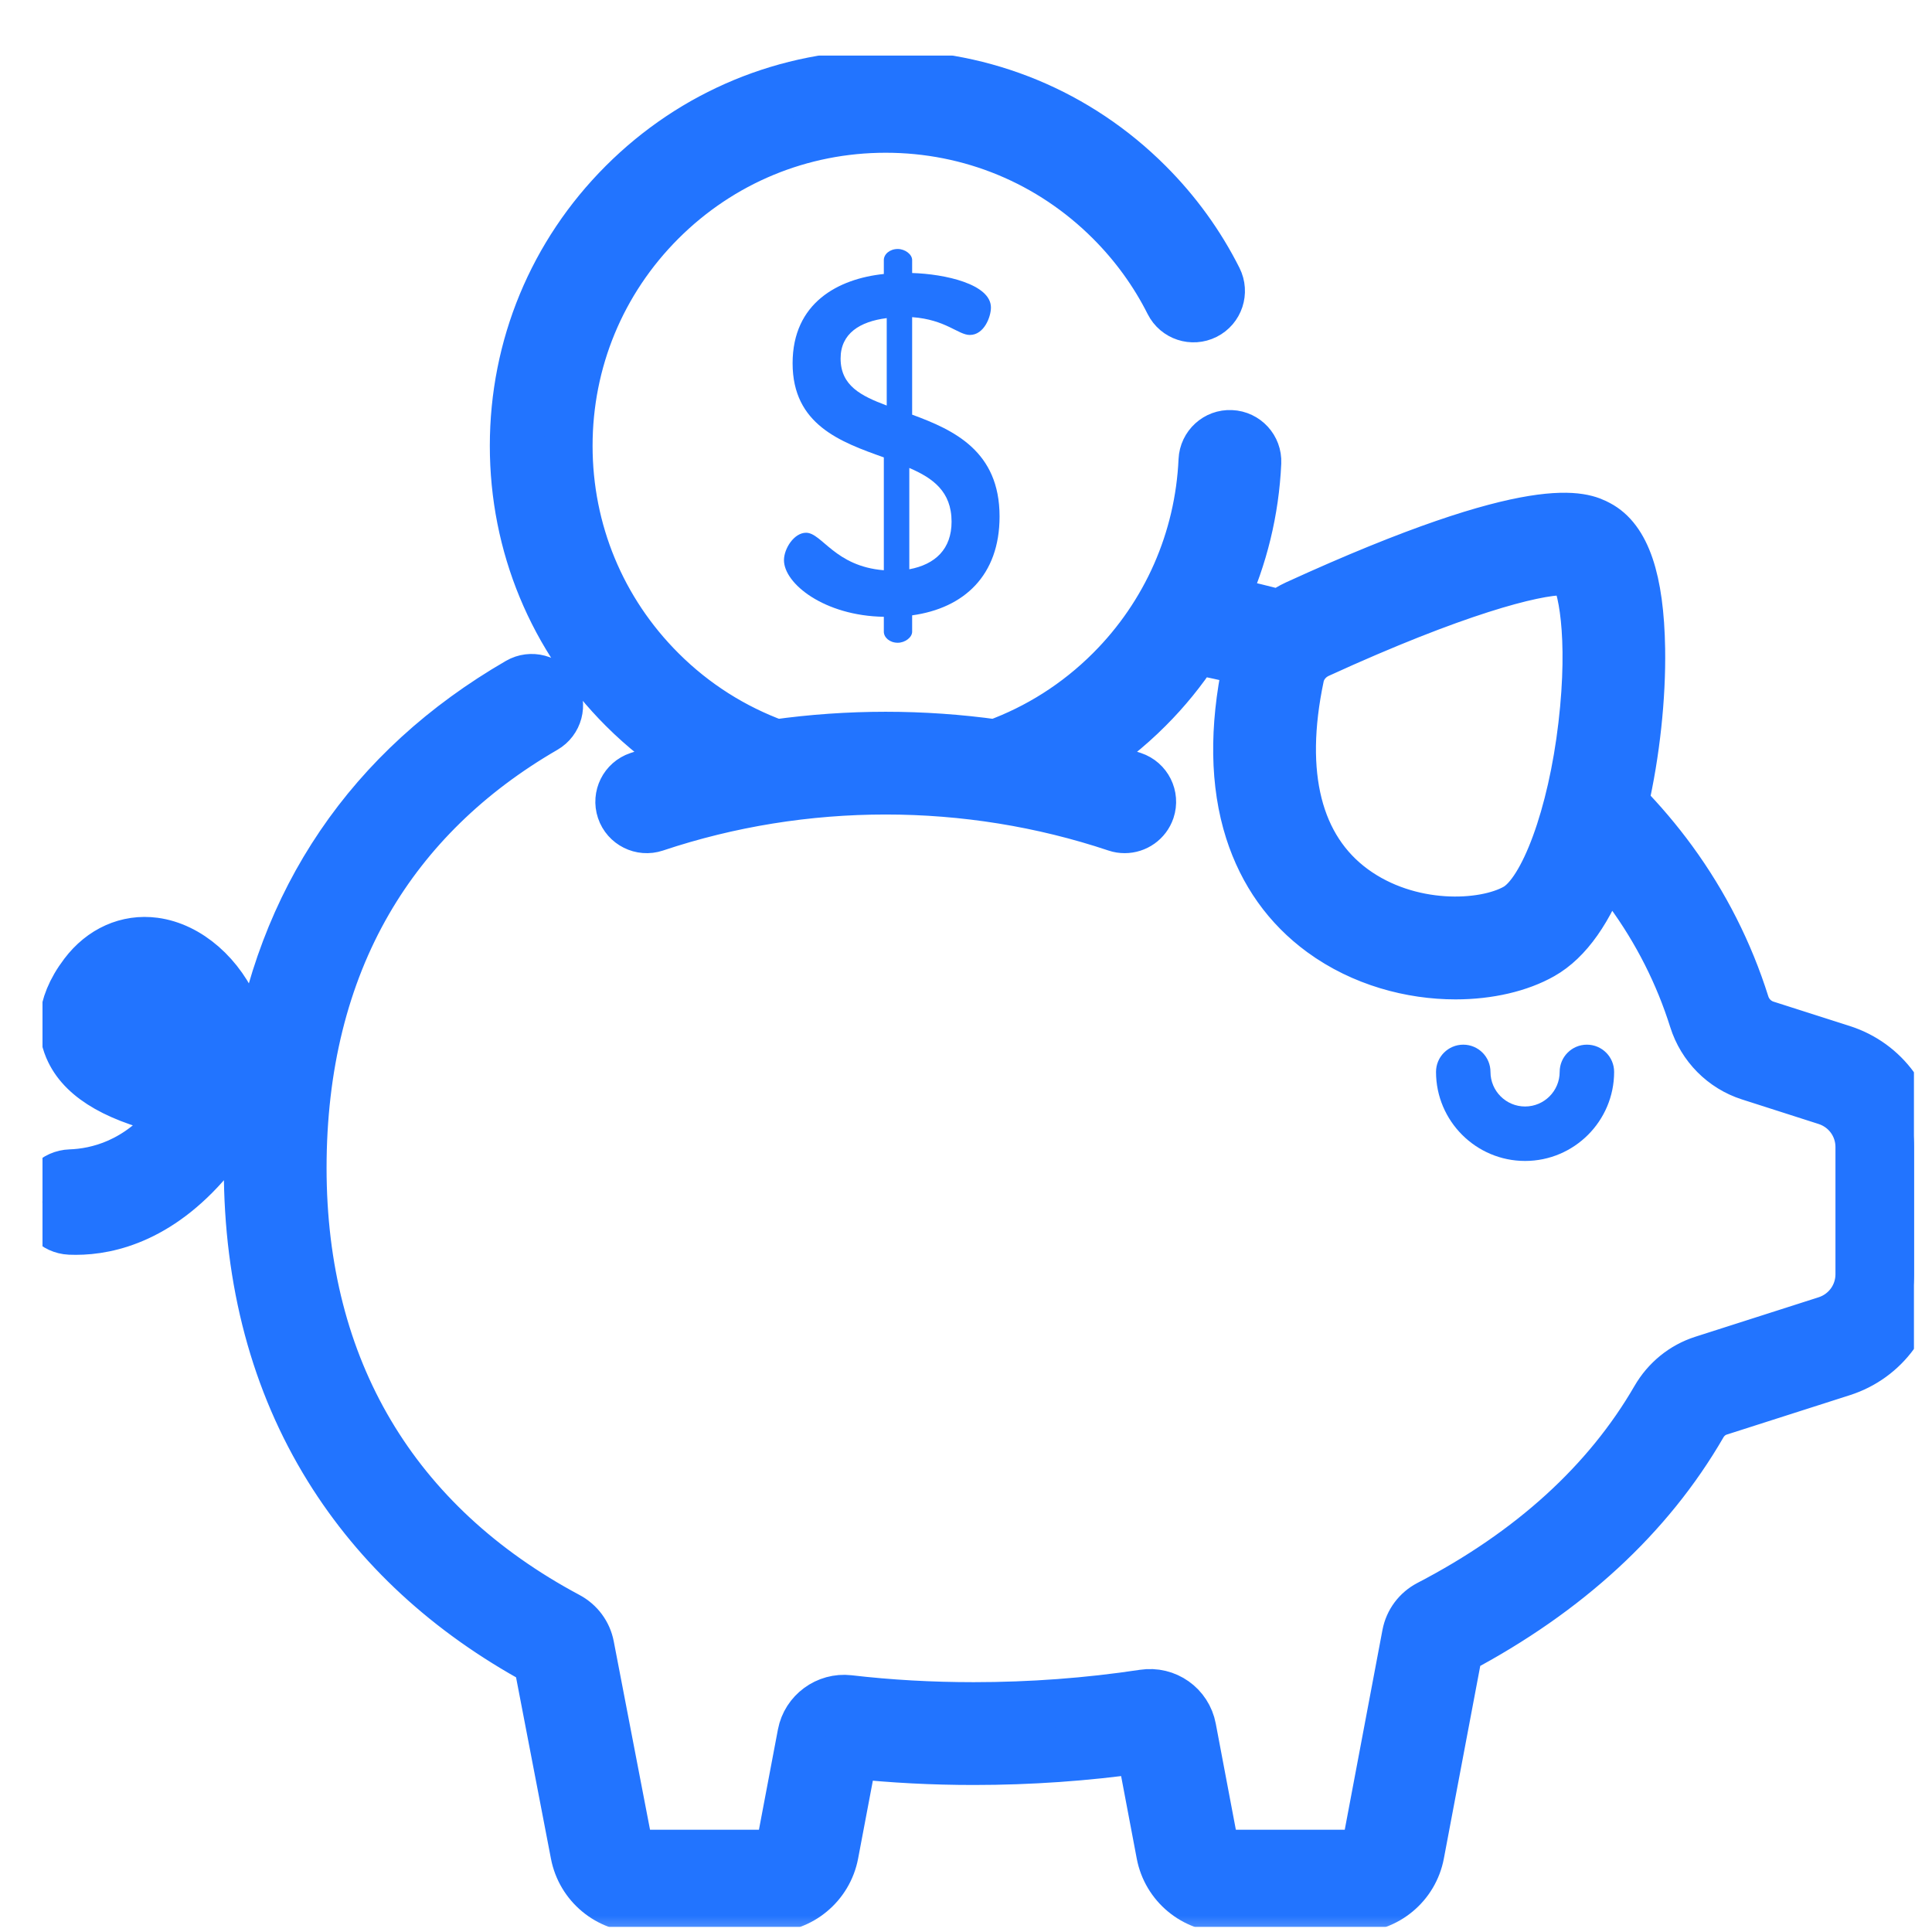 <svg width="32" height="32" viewBox="0 0 32 32" fill="none" xmlns="http://www.w3.org/2000/svg">
<g clip-path="url(#clip0_1310_383)">
<path d="M26.284 17.303C26.035 17.303 25.833 17.505 25.833 17.754C25.833 18.07 25.576 18.327 25.26 18.327C24.944 18.327 24.687 18.07 24.687 17.754C24.687 17.505 24.485 17.303 24.236 17.303C23.987 17.303 23.785 17.505 23.785 17.754C23.785 18.567 24.447 19.229 25.26 19.229C26.074 19.229 26.735 18.567 26.735 17.754C26.735 17.505 26.533 17.303 26.284 17.303Z" fill="#2274FF"/>
<mask id="path-2-outside-1_1310_383" maskUnits="userSpaceOnUse" x="-0.297" y="0.228" width="33" height="32" fill="black">
<rect fill="white" x="-0.297" y="0.228" width="33" height="32"/>
<path d="M30.519 17.376L29.249 16.97C29.087 16.917 28.959 16.788 28.907 16.622C28.639 15.771 28.235 14.973 27.706 14.248C27.465 13.918 27.197 13.602 26.904 13.302C27.092 12.48 27.193 11.55 27.18 10.747C27.161 9.597 26.932 8.923 26.478 8.685C26.234 8.557 25.49 8.168 21.466 10.01C21.37 10.054 21.282 10.108 21.199 10.169C20.928 10.096 20.651 10.029 20.372 9.968C20.338 9.961 20.303 9.954 20.269 9.947C20.596 9.235 20.786 8.461 20.822 7.662C20.833 7.413 20.64 7.203 20.391 7.192C20.143 7.179 19.931 7.373 19.92 7.622C19.861 8.935 19.317 10.171 18.386 11.101C17.83 11.657 17.18 12.061 16.486 12.315C15.283 12.147 14.057 12.147 12.854 12.315C12.161 12.061 11.51 11.657 10.954 11.101C9.961 10.109 9.415 8.789 9.415 7.385C9.415 5.981 9.961 4.662 10.954 3.669C11.947 2.677 13.267 2.13 14.67 2.13C16.074 2.13 17.394 2.677 18.386 3.669C18.785 4.068 19.115 4.523 19.366 5.022C19.478 5.245 19.749 5.334 19.972 5.222C20.195 5.11 20.284 4.839 20.172 4.616C19.878 4.031 19.491 3.498 19.024 3.031C17.861 1.868 16.315 1.228 14.67 1.228C13.025 1.228 11.479 1.868 10.316 3.031C9.153 4.194 8.513 5.741 8.513 7.385C8.513 9.03 9.153 10.576 10.316 11.739C10.652 12.075 11.017 12.363 11.403 12.605C11.122 12.678 10.844 12.76 10.569 12.852C10.332 12.931 10.205 13.187 10.284 13.423C10.363 13.659 10.619 13.787 10.855 13.708C13.315 12.885 16.025 12.885 18.486 13.708C18.533 13.724 18.581 13.731 18.629 13.731C18.817 13.731 18.993 13.612 19.057 13.423C19.136 13.187 19.008 12.931 18.772 12.852C18.497 12.76 18.218 12.678 17.938 12.605C18.324 12.363 18.689 12.075 19.024 11.739C19.321 11.443 19.583 11.118 19.811 10.774C19.935 10.798 20.058 10.824 20.18 10.85C20.342 10.885 20.503 10.923 20.663 10.963C20.658 10.982 20.653 11.002 20.649 11.022C20.429 12.066 20.443 12.989 20.691 13.766C20.915 14.465 21.317 15.03 21.888 15.448C22.561 15.94 23.373 16.153 24.108 16.153C24.662 16.153 25.173 16.032 25.547 15.82C25.972 15.58 26.327 15.074 26.608 14.314C26.738 14.466 26.861 14.621 26.977 14.78C27.448 15.425 27.808 16.136 28.046 16.893C28.186 17.338 28.533 17.688 28.974 17.829L30.244 18.236C30.577 18.343 30.801 18.649 30.801 18.999V21.105C30.801 21.454 30.577 21.761 30.244 21.868L28.198 22.523C27.871 22.628 27.594 22.853 27.418 23.157C26.614 24.546 25.351 25.695 23.662 26.573C23.467 26.675 23.332 26.856 23.291 27.071L22.636 30.541C22.618 30.636 22.534 30.706 22.437 30.706H20.306C20.209 30.706 20.125 30.636 20.107 30.541L19.744 28.623C19.673 28.246 19.319 27.995 18.938 28.053C18.02 28.192 17.075 28.262 16.128 28.262C15.423 28.262 14.727 28.223 14.06 28.145C13.691 28.103 13.347 28.355 13.278 28.719L12.933 30.541C12.915 30.636 12.832 30.706 12.734 30.706H10.604C10.506 30.706 10.423 30.636 10.404 30.539L9.773 27.262C9.733 27.051 9.6 26.872 9.409 26.77C6.531 25.233 5.009 22.666 5.009 19.345C5.009 17.668 5.376 16.184 6.1 14.936C6.776 13.771 7.762 12.808 9.032 12.073C9.248 11.948 9.322 11.672 9.197 11.457C9.072 11.241 8.796 11.168 8.581 11.292C6.118 12.717 4.632 14.915 4.223 17.707C4.18 17.703 4.136 17.699 4.093 17.695C4.101 17.393 4.046 17.09 3.928 16.794C3.666 16.144 3.128 15.674 2.558 15.598C2.108 15.538 1.68 15.729 1.384 16.121C0.953 16.69 1.023 17.14 1.158 17.417C1.385 17.886 1.969 18.217 2.939 18.425C2.912 18.465 2.883 18.505 2.851 18.545C2.278 19.264 1.603 19.422 1.165 19.437C0.908 19.446 0.703 19.652 0.703 19.909V19.911C0.703 20.164 0.903 20.37 1.156 20.382C1.188 20.383 1.222 20.384 1.257 20.384C1.812 20.384 2.701 20.18 3.556 19.108C3.691 18.939 3.801 18.76 3.886 18.576C3.971 18.585 4.053 18.594 4.131 18.601C4.115 18.845 4.107 19.093 4.107 19.345C4.107 21.224 4.555 22.899 5.438 24.324C6.252 25.638 7.418 26.714 8.905 27.523L9.518 30.709C9.617 31.23 10.073 31.608 10.604 31.608H12.734C13.265 31.608 13.721 31.23 13.82 30.709L14.132 29.061C14.779 29.13 15.45 29.165 16.128 29.165C17.058 29.165 17.986 29.1 18.892 28.972L19.221 30.709C19.319 31.23 19.776 31.608 20.306 31.608H22.437C22.967 31.608 23.424 31.23 23.522 30.708L24.16 27.331C25.963 26.377 27.321 25.125 28.199 23.608C28.262 23.499 28.36 23.419 28.473 23.382L30.519 22.727C31.227 22.5 31.703 21.848 31.703 21.104V18.999C31.703 18.255 31.227 17.603 30.519 17.376ZM26.21 12.014C26.037 13.499 25.571 14.77 25.103 15.035C24.571 15.336 23.343 15.394 22.42 14.72C21.497 14.044 21.19 12.83 21.532 11.208C21.566 11.045 21.682 10.904 21.841 10.831C24.1 9.797 25.402 9.459 25.886 9.459C25.959 9.459 26.013 9.466 26.05 9.48C26.195 9.635 26.386 10.516 26.21 12.014ZM1.97 17.023C1.923 16.927 2.033 16.758 2.103 16.666C2.214 16.519 2.316 16.489 2.393 16.489C2.409 16.489 2.425 16.491 2.438 16.492C2.646 16.52 2.937 16.748 3.09 17.131C3.127 17.221 3.174 17.37 3.185 17.557C2.56 17.427 2.075 17.241 1.97 17.023Z"/>
</mask>
<path d="M30.519 17.376L29.249 16.97C29.087 16.917 28.959 16.788 28.907 16.622C28.639 15.771 28.235 14.973 27.706 14.248C27.465 13.918 27.197 13.602 26.904 13.302C27.092 12.48 27.193 11.55 27.18 10.747C27.161 9.597 26.932 8.923 26.478 8.685C26.234 8.557 25.49 8.168 21.466 10.01C21.37 10.054 21.282 10.108 21.199 10.169C20.928 10.096 20.651 10.029 20.372 9.968C20.338 9.961 20.303 9.954 20.269 9.947C20.596 9.235 20.786 8.461 20.822 7.662C20.833 7.413 20.64 7.203 20.391 7.192C20.143 7.179 19.931 7.373 19.92 7.622C19.861 8.935 19.317 10.171 18.386 11.101C17.83 11.657 17.18 12.061 16.486 12.315C15.283 12.147 14.057 12.147 12.854 12.315C12.161 12.061 11.51 11.657 10.954 11.101C9.961 10.109 9.415 8.789 9.415 7.385C9.415 5.981 9.961 4.662 10.954 3.669C11.947 2.677 13.267 2.13 14.67 2.13C16.074 2.13 17.394 2.677 18.386 3.669C18.785 4.068 19.115 4.523 19.366 5.022C19.478 5.245 19.749 5.334 19.972 5.222C20.195 5.11 20.284 4.839 20.172 4.616C19.878 4.031 19.491 3.498 19.024 3.031C17.861 1.868 16.315 1.228 14.67 1.228C13.025 1.228 11.479 1.868 10.316 3.031C9.153 4.194 8.513 5.741 8.513 7.385C8.513 9.03 9.153 10.576 10.316 11.739C10.652 12.075 11.017 12.363 11.403 12.605C11.122 12.678 10.844 12.76 10.569 12.852C10.332 12.931 10.205 13.187 10.284 13.423C10.363 13.659 10.619 13.787 10.855 13.708C13.315 12.885 16.025 12.885 18.486 13.708C18.533 13.724 18.581 13.731 18.629 13.731C18.817 13.731 18.993 13.612 19.057 13.423C19.136 13.187 19.008 12.931 18.772 12.852C18.497 12.76 18.218 12.678 17.938 12.605C18.324 12.363 18.689 12.075 19.024 11.739C19.321 11.443 19.583 11.118 19.811 10.774C19.935 10.798 20.058 10.824 20.18 10.85C20.342 10.885 20.503 10.923 20.663 10.963C20.658 10.982 20.653 11.002 20.649 11.022C20.429 12.066 20.443 12.989 20.691 13.766C20.915 14.465 21.317 15.03 21.888 15.448C22.561 15.94 23.373 16.153 24.108 16.153C24.662 16.153 25.173 16.032 25.547 15.82C25.972 15.58 26.327 15.074 26.608 14.314C26.738 14.466 26.861 14.621 26.977 14.78C27.448 15.425 27.808 16.136 28.046 16.893C28.186 17.338 28.533 17.688 28.974 17.829L30.244 18.236C30.577 18.343 30.801 18.649 30.801 18.999V21.105C30.801 21.454 30.577 21.761 30.244 21.868L28.198 22.523C27.871 22.628 27.594 22.853 27.418 23.157C26.614 24.546 25.351 25.695 23.662 26.573C23.467 26.675 23.332 26.856 23.291 27.071L22.636 30.541C22.618 30.636 22.534 30.706 22.437 30.706H20.306C20.209 30.706 20.125 30.636 20.107 30.541L19.744 28.623C19.673 28.246 19.319 27.995 18.938 28.053C18.02 28.192 17.075 28.262 16.128 28.262C15.423 28.262 14.727 28.223 14.06 28.145C13.691 28.103 13.347 28.355 13.278 28.719L12.933 30.541C12.915 30.636 12.832 30.706 12.734 30.706H10.604C10.506 30.706 10.423 30.636 10.404 30.539L9.773 27.262C9.733 27.051 9.6 26.872 9.409 26.77C6.531 25.233 5.009 22.666 5.009 19.345C5.009 17.668 5.376 16.184 6.1 14.936C6.776 13.771 7.762 12.808 9.032 12.073C9.248 11.948 9.322 11.672 9.197 11.457C9.072 11.241 8.796 11.168 8.581 11.292C6.118 12.717 4.632 14.915 4.223 17.707C4.18 17.703 4.136 17.699 4.093 17.695C4.101 17.393 4.046 17.09 3.928 16.794C3.666 16.144 3.128 15.674 2.558 15.598C2.108 15.538 1.68 15.729 1.384 16.121C0.953 16.69 1.023 17.14 1.158 17.417C1.385 17.886 1.969 18.217 2.939 18.425C2.912 18.465 2.883 18.505 2.851 18.545C2.278 19.264 1.603 19.422 1.165 19.437C0.908 19.446 0.703 19.652 0.703 19.909V19.911C0.703 20.164 0.903 20.37 1.156 20.382C1.188 20.383 1.222 20.384 1.257 20.384C1.812 20.384 2.701 20.18 3.556 19.108C3.691 18.939 3.801 18.76 3.886 18.576C3.971 18.585 4.053 18.594 4.131 18.601C4.115 18.845 4.107 19.093 4.107 19.345C4.107 21.224 4.555 22.899 5.438 24.324C6.252 25.638 7.418 26.714 8.905 27.523L9.518 30.709C9.617 31.23 10.073 31.608 10.604 31.608H12.734C13.265 31.608 13.721 31.23 13.82 30.709L14.132 29.061C14.779 29.13 15.45 29.165 16.128 29.165C17.058 29.165 17.986 29.1 18.892 28.972L19.221 30.709C19.319 31.23 19.776 31.608 20.306 31.608H22.437C22.967 31.608 23.424 31.23 23.522 30.708L24.16 27.331C25.963 26.377 27.321 25.125 28.199 23.608C28.262 23.499 28.36 23.419 28.473 23.382L30.519 22.727C31.227 22.5 31.703 21.848 31.703 21.104V18.999C31.703 18.255 31.227 17.603 30.519 17.376ZM26.21 12.014C26.037 13.499 25.571 14.77 25.103 15.035C24.571 15.336 23.343 15.394 22.42 14.72C21.497 14.044 21.19 12.83 21.532 11.208C21.566 11.045 21.682 10.904 21.841 10.831C24.1 9.797 25.402 9.459 25.886 9.459C25.959 9.459 26.013 9.466 26.05 9.48C26.195 9.635 26.386 10.516 26.21 12.014ZM1.97 17.023C1.923 16.927 2.033 16.758 2.103 16.666C2.214 16.519 2.316 16.489 2.393 16.489C2.409 16.489 2.425 16.491 2.438 16.492C2.646 16.52 2.937 16.748 3.09 17.131C3.127 17.221 3.174 17.37 3.185 17.557C2.56 17.427 2.075 17.241 1.97 17.023Z" fill="#2274FF"/>
<path d="M30.519 17.376L29.249 16.97C29.087 16.917 28.959 16.788 28.907 16.622C28.639 15.771 28.235 14.973 27.706 14.248C27.465 13.918 27.197 13.602 26.904 13.302C27.092 12.48 27.193 11.55 27.18 10.747C27.161 9.597 26.932 8.923 26.478 8.685C26.234 8.557 25.49 8.168 21.466 10.01C21.37 10.054 21.282 10.108 21.199 10.169C20.928 10.096 20.651 10.029 20.372 9.968C20.338 9.961 20.303 9.954 20.269 9.947C20.596 9.235 20.786 8.461 20.822 7.662C20.833 7.413 20.64 7.203 20.391 7.192C20.143 7.179 19.931 7.373 19.92 7.622C19.861 8.935 19.317 10.171 18.386 11.101C17.83 11.657 17.18 12.061 16.486 12.315C15.283 12.147 14.057 12.147 12.854 12.315C12.161 12.061 11.51 11.657 10.954 11.101C9.961 10.109 9.415 8.789 9.415 7.385C9.415 5.981 9.961 4.662 10.954 3.669C11.947 2.677 13.267 2.13 14.67 2.13C16.074 2.13 17.394 2.677 18.386 3.669C18.785 4.068 19.115 4.523 19.366 5.022C19.478 5.245 19.749 5.334 19.972 5.222C20.195 5.11 20.284 4.839 20.172 4.616C19.878 4.031 19.491 3.498 19.024 3.031C17.861 1.868 16.315 1.228 14.67 1.228C13.025 1.228 11.479 1.868 10.316 3.031C9.153 4.194 8.513 5.741 8.513 7.385C8.513 9.03 9.153 10.576 10.316 11.739C10.652 12.075 11.017 12.363 11.403 12.605C11.122 12.678 10.844 12.76 10.569 12.852C10.332 12.931 10.205 13.187 10.284 13.423C10.363 13.659 10.619 13.787 10.855 13.708C13.315 12.885 16.025 12.885 18.486 13.708C18.533 13.724 18.581 13.731 18.629 13.731C18.817 13.731 18.993 13.612 19.057 13.423C19.136 13.187 19.008 12.931 18.772 12.852C18.497 12.76 18.218 12.678 17.938 12.605C18.324 12.363 18.689 12.075 19.024 11.739C19.321 11.443 19.583 11.118 19.811 10.774C19.935 10.798 20.058 10.824 20.18 10.85C20.342 10.885 20.503 10.923 20.663 10.963C20.658 10.982 20.653 11.002 20.649 11.022C20.429 12.066 20.443 12.989 20.691 13.766C20.915 14.465 21.317 15.03 21.888 15.448C22.561 15.94 23.373 16.153 24.108 16.153C24.662 16.153 25.173 16.032 25.547 15.82C25.972 15.58 26.327 15.074 26.608 14.314C26.738 14.466 26.861 14.621 26.977 14.78C27.448 15.425 27.808 16.136 28.046 16.893C28.186 17.338 28.533 17.688 28.974 17.829L30.244 18.236C30.577 18.343 30.801 18.649 30.801 18.999V21.105C30.801 21.454 30.577 21.761 30.244 21.868L28.198 22.523C27.871 22.628 27.594 22.853 27.418 23.157C26.614 24.546 25.351 25.695 23.662 26.573C23.467 26.675 23.332 26.856 23.291 27.071L22.636 30.541C22.618 30.636 22.534 30.706 22.437 30.706H20.306C20.209 30.706 20.125 30.636 20.107 30.541L19.744 28.623C19.673 28.246 19.319 27.995 18.938 28.053C18.02 28.192 17.075 28.262 16.128 28.262C15.423 28.262 14.727 28.223 14.06 28.145C13.691 28.103 13.347 28.355 13.278 28.719L12.933 30.541C12.915 30.636 12.832 30.706 12.734 30.706H10.604C10.506 30.706 10.423 30.636 10.404 30.539L9.773 27.262C9.733 27.051 9.6 26.872 9.409 26.77C6.531 25.233 5.009 22.666 5.009 19.345C5.009 17.668 5.376 16.184 6.1 14.936C6.776 13.771 7.762 12.808 9.032 12.073C9.248 11.948 9.322 11.672 9.197 11.457C9.072 11.241 8.796 11.168 8.581 11.292C6.118 12.717 4.632 14.915 4.223 17.707C4.18 17.703 4.136 17.699 4.093 17.695C4.101 17.393 4.046 17.09 3.928 16.794C3.666 16.144 3.128 15.674 2.558 15.598C2.108 15.538 1.68 15.729 1.384 16.121C0.953 16.69 1.023 17.14 1.158 17.417C1.385 17.886 1.969 18.217 2.939 18.425C2.912 18.465 2.883 18.505 2.851 18.545C2.278 19.264 1.603 19.422 1.165 19.437C0.908 19.446 0.703 19.652 0.703 19.909V19.911C0.703 20.164 0.903 20.37 1.156 20.382C1.188 20.383 1.222 20.384 1.257 20.384C1.812 20.384 2.701 20.18 3.556 19.108C3.691 18.939 3.801 18.76 3.886 18.576C3.971 18.585 4.053 18.594 4.131 18.601C4.115 18.845 4.107 19.093 4.107 19.345C4.107 21.224 4.555 22.899 5.438 24.324C6.252 25.638 7.418 26.714 8.905 27.523L9.518 30.709C9.617 31.23 10.073 31.608 10.604 31.608H12.734C13.265 31.608 13.721 31.23 13.82 30.709L14.132 29.061C14.779 29.13 15.45 29.165 16.128 29.165C17.058 29.165 17.986 29.1 18.892 28.972L19.221 30.709C19.319 31.23 19.776 31.608 20.306 31.608H22.437C22.967 31.608 23.424 31.23 23.522 30.708L24.16 27.331C25.963 26.377 27.321 25.125 28.199 23.608C28.262 23.499 28.36 23.419 28.473 23.382L30.519 22.727C31.227 22.5 31.703 21.848 31.703 21.104V18.999C31.703 18.255 31.227 17.603 30.519 17.376ZM26.21 12.014C26.037 13.499 25.571 14.77 25.103 15.035C24.571 15.336 23.343 15.394 22.42 14.72C21.497 14.044 21.19 12.83 21.532 11.208C21.566 11.045 21.682 10.904 21.841 10.831C24.1 9.797 25.402 9.459 25.886 9.459C25.959 9.459 26.013 9.466 26.05 9.48C26.195 9.635 26.386 10.516 26.21 12.014ZM1.97 17.023C1.923 16.927 2.033 16.758 2.103 16.666C2.214 16.519 2.316 16.489 2.393 16.489C2.409 16.489 2.425 16.491 2.438 16.492C2.646 16.52 2.937 16.748 3.09 17.131C3.127 17.221 3.174 17.37 3.185 17.557C2.56 17.427 2.075 17.241 1.97 17.023Z" stroke="#2274FF" stroke-width="0.8" mask="url(#path-2-outside-1_1310_383)"/>
<path d="M15.108 6.868V5.253C15.665 5.293 15.872 5.548 16.063 5.548C16.301 5.548 16.413 5.246 16.413 5.094C16.413 4.705 15.649 4.538 15.108 4.522V4.307C15.108 4.212 14.989 4.124 14.87 4.124C14.735 4.124 14.639 4.212 14.639 4.307V4.538C13.884 4.617 13.128 5.015 13.128 6.017C13.128 7.035 13.923 7.321 14.639 7.576V9.445C13.828 9.381 13.613 8.824 13.351 8.824C13.152 8.824 12.985 9.087 12.985 9.278C12.985 9.667 13.653 10.2 14.639 10.216V10.463C14.639 10.558 14.735 10.646 14.87 10.646C14.989 10.646 15.108 10.558 15.108 10.463V10.192C15.967 10.073 16.556 9.532 16.556 8.554C16.556 7.472 15.8 7.122 15.108 6.868ZM14.687 6.717C14.265 6.558 13.923 6.391 13.923 5.937C13.923 5.524 14.242 5.325 14.687 5.269V6.717ZM15.061 9.429V7.751C15.45 7.918 15.761 8.14 15.761 8.641C15.761 9.095 15.49 9.349 15.061 9.429Z" fill="#2274FF"/>
</g>
<defs>
<clipPath id="clip0_1310_383">
<rect width="31" height="31" fill="white" transform="translate(0.703 0.918)"/>
</clipPath>
</defs>
</svg>
